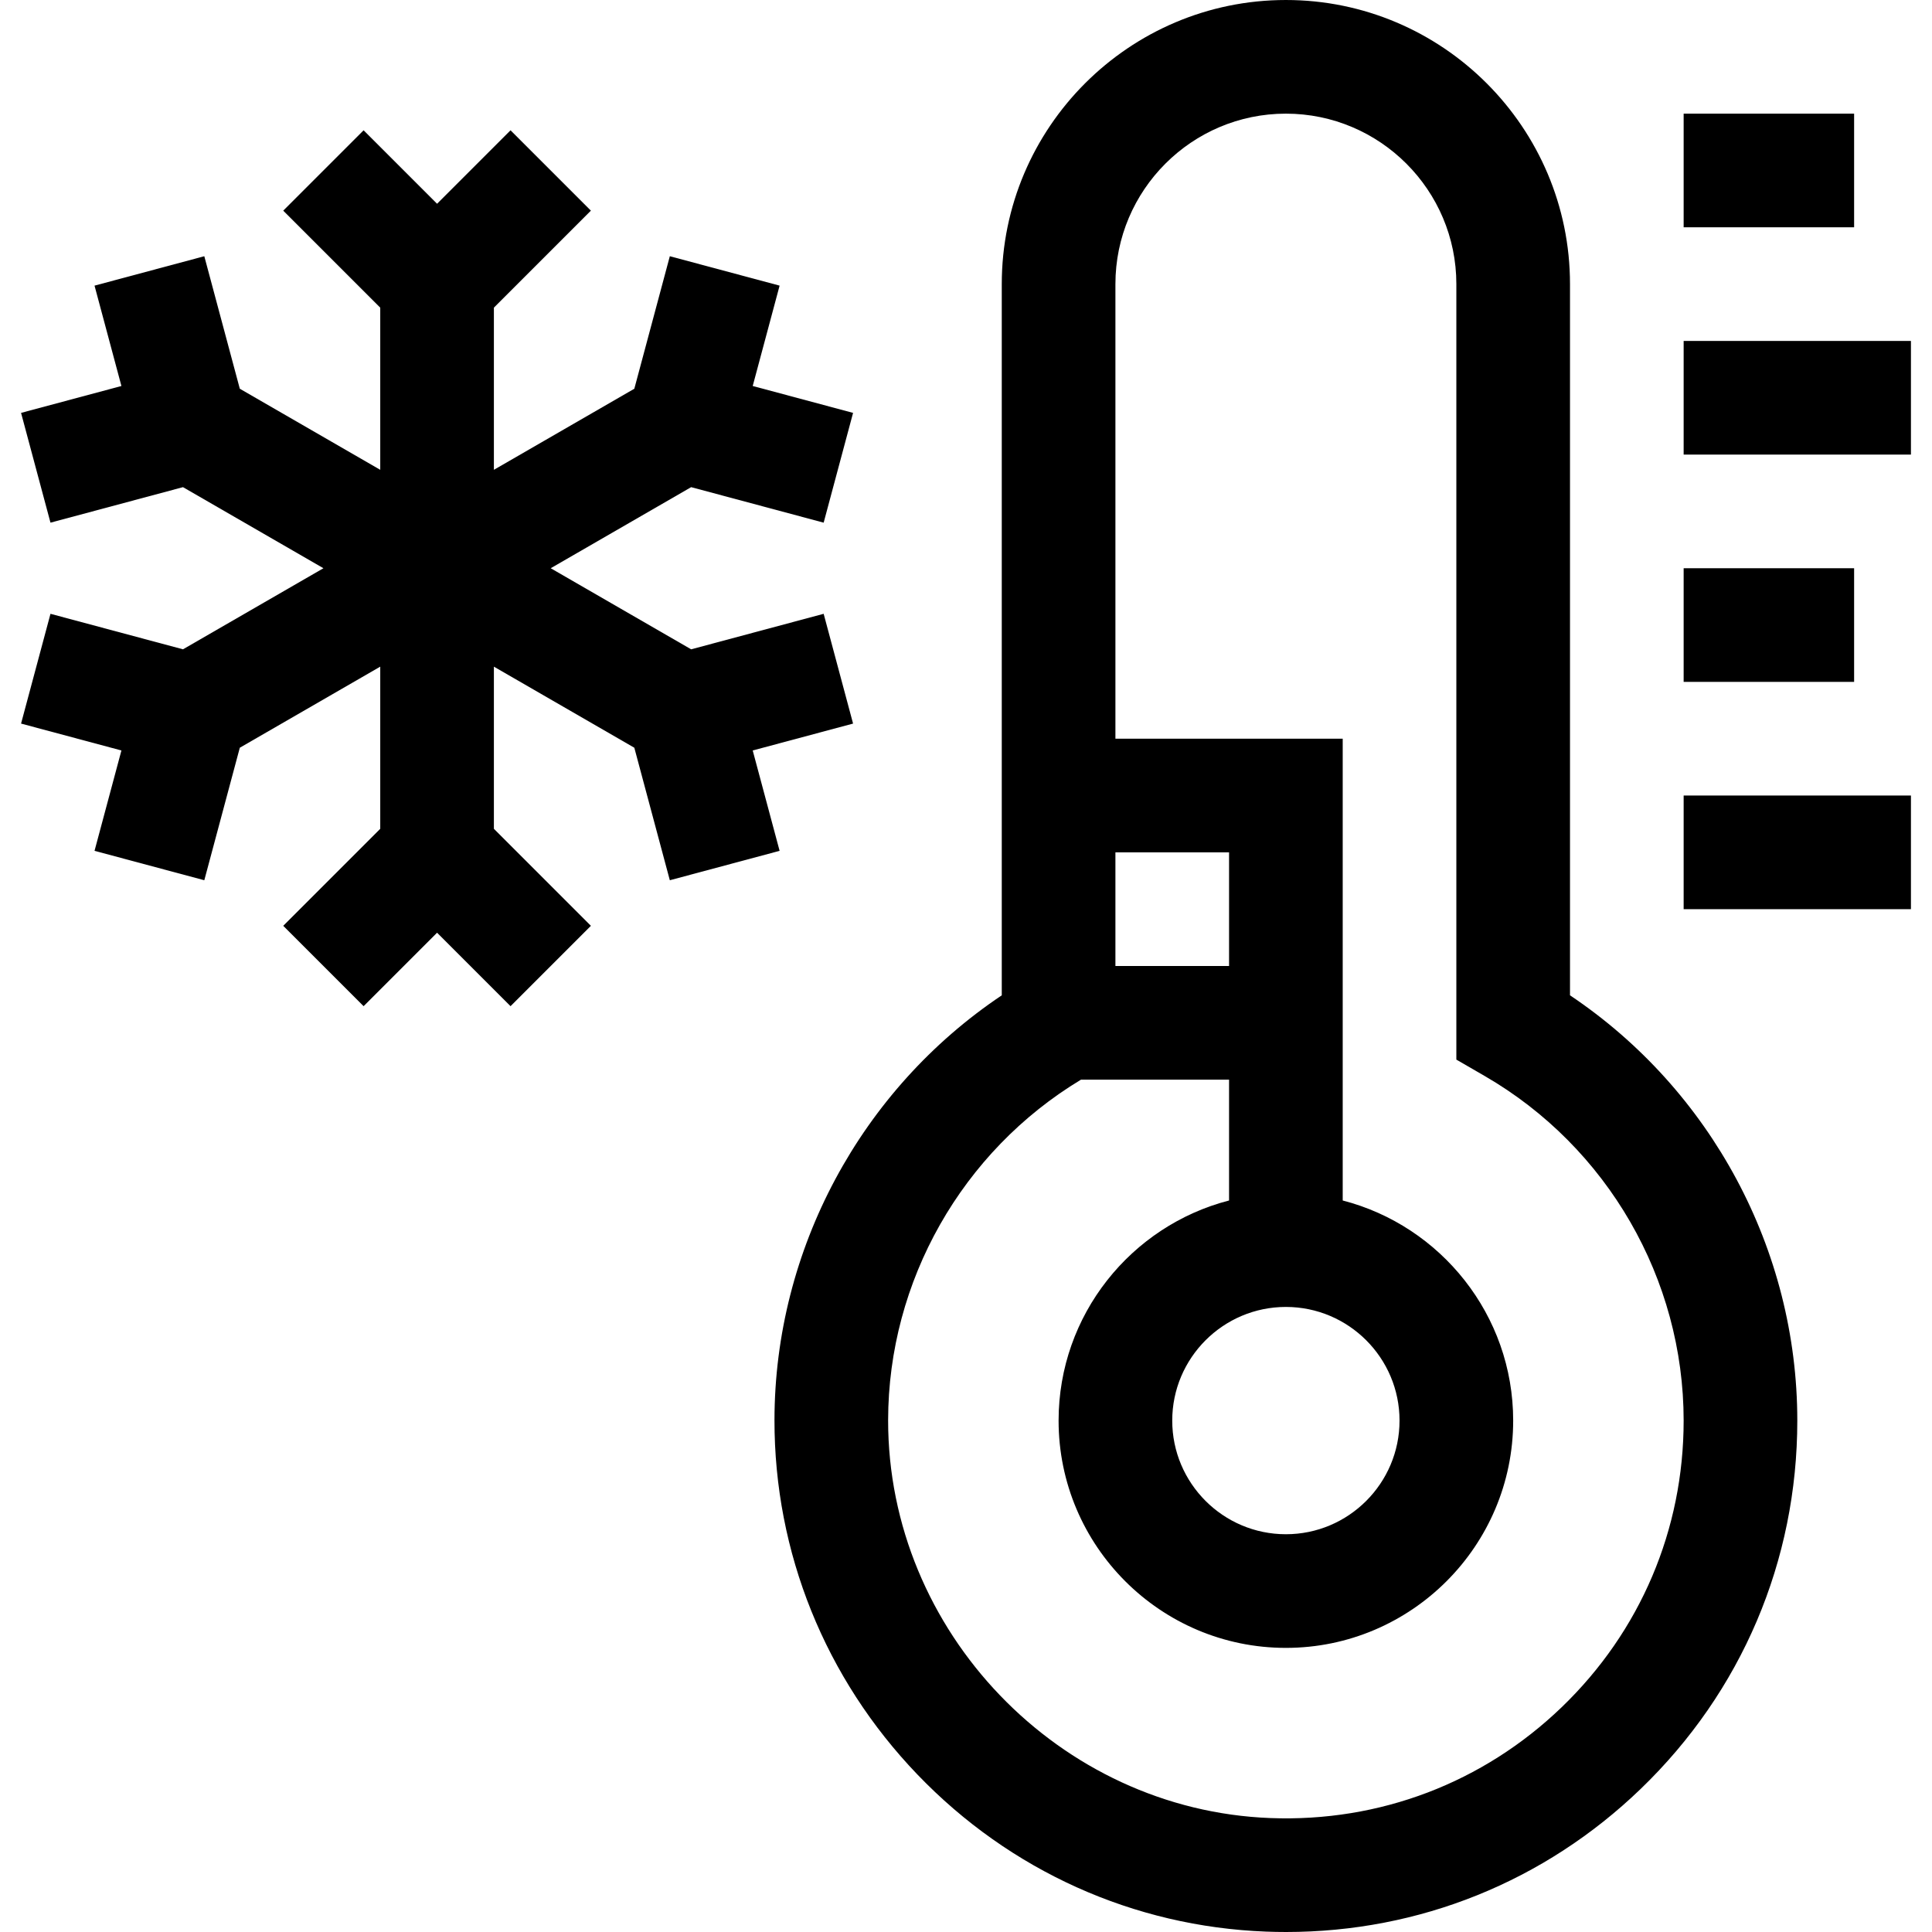<svg id="Capa_1" enable-background="new 0 0 510.001 510.001" height="512" viewBox="0 0 510.001 510.001" width="512" xmlns="http://www.w3.org/2000/svg"><g><path d="m414.442 262.741v-187.741c0-41.355-33.645-75-75-75s-75 33.645-75 75v187.741c-37.162 24.895-59.944 67.069-60 112.088-.043 34.971 13.361 68.216 37.743 93.611 24.395 25.409 57.073 40.133 92.012 41.46 1.776.067 3.543.101 5.31.101 35.111-.002 68.161-13.289 93.556-37.737 26.685-25.69 41.38-60.232 41.38-97.264-.001-45.091-22.781-87.329-60.001-112.259zm-75 82.259c16.542 0 30 13.458 30 30s-13.458 30-30 30-30-13.458-30-30 13.458-30 30-30zm-15-90h-30v-30h30zm87.814 195.652c-20.744 19.972-48.077 30.373-76.92 29.27-55.701-2.116-100.962-49.243-100.894-105.055.045-36.692 19.512-70.944 50.916-89.867h39.084v31.898c-25.85 6.678-45 30.195-45 58.102 0 33.084 26.916 60 60 60s60-26.916 60-60c0-27.906-19.15-51.424-45-58.102v-121.898c-20.886 0-39.115 0-60 0v-120c0-24.813 20.187-45 45-45 24.814 0 45 20.187 45 45v204.71l7.489 4.332c32.39 18.738 52.511 53.591 52.511 90.958 0 28.803-11.431 55.67-32.186 75.652z"/><path d="m444.442 30h45v30h-45z"/><path d="m444.442 90h60v30h-60z"/><path d="m444.442 150h45v30h-45z"/><path d="m444.442 210h60v30h-60z"/><path d="m167.446 197.383 9.372 34.98 28.979-7.764-7.099-26.493 26.492-7.098-7.765-28.978-34.979 9.373-37.071-21.403 37.071-21.403 34.979 9.373 7.765-28.978-26.492-7.098 7.099-26.493-28.979-7.764-9.372 34.98-37.071 21.403v-42.807l25.606-25.607-21.213-21.212-19.393 19.393-19.394-19.393-21.213 21.212 25.607 25.607v42.807l-37.072-21.403-9.372-34.98-28.978 7.764 7.099 26.493-26.493 7.098 7.766 28.978 34.978-9.373 37.072 21.403-37.072 21.403-34.978-9.373-7.766 28.978 26.493 7.098-7.099 26.493 28.978 7.764 9.372-34.98 37.072-21.403v42.807l-25.607 25.607 21.213 21.212 19.394-19.393 19.393 19.393 21.213-21.212-25.606-25.607v-42.807z"/></g></svg>
